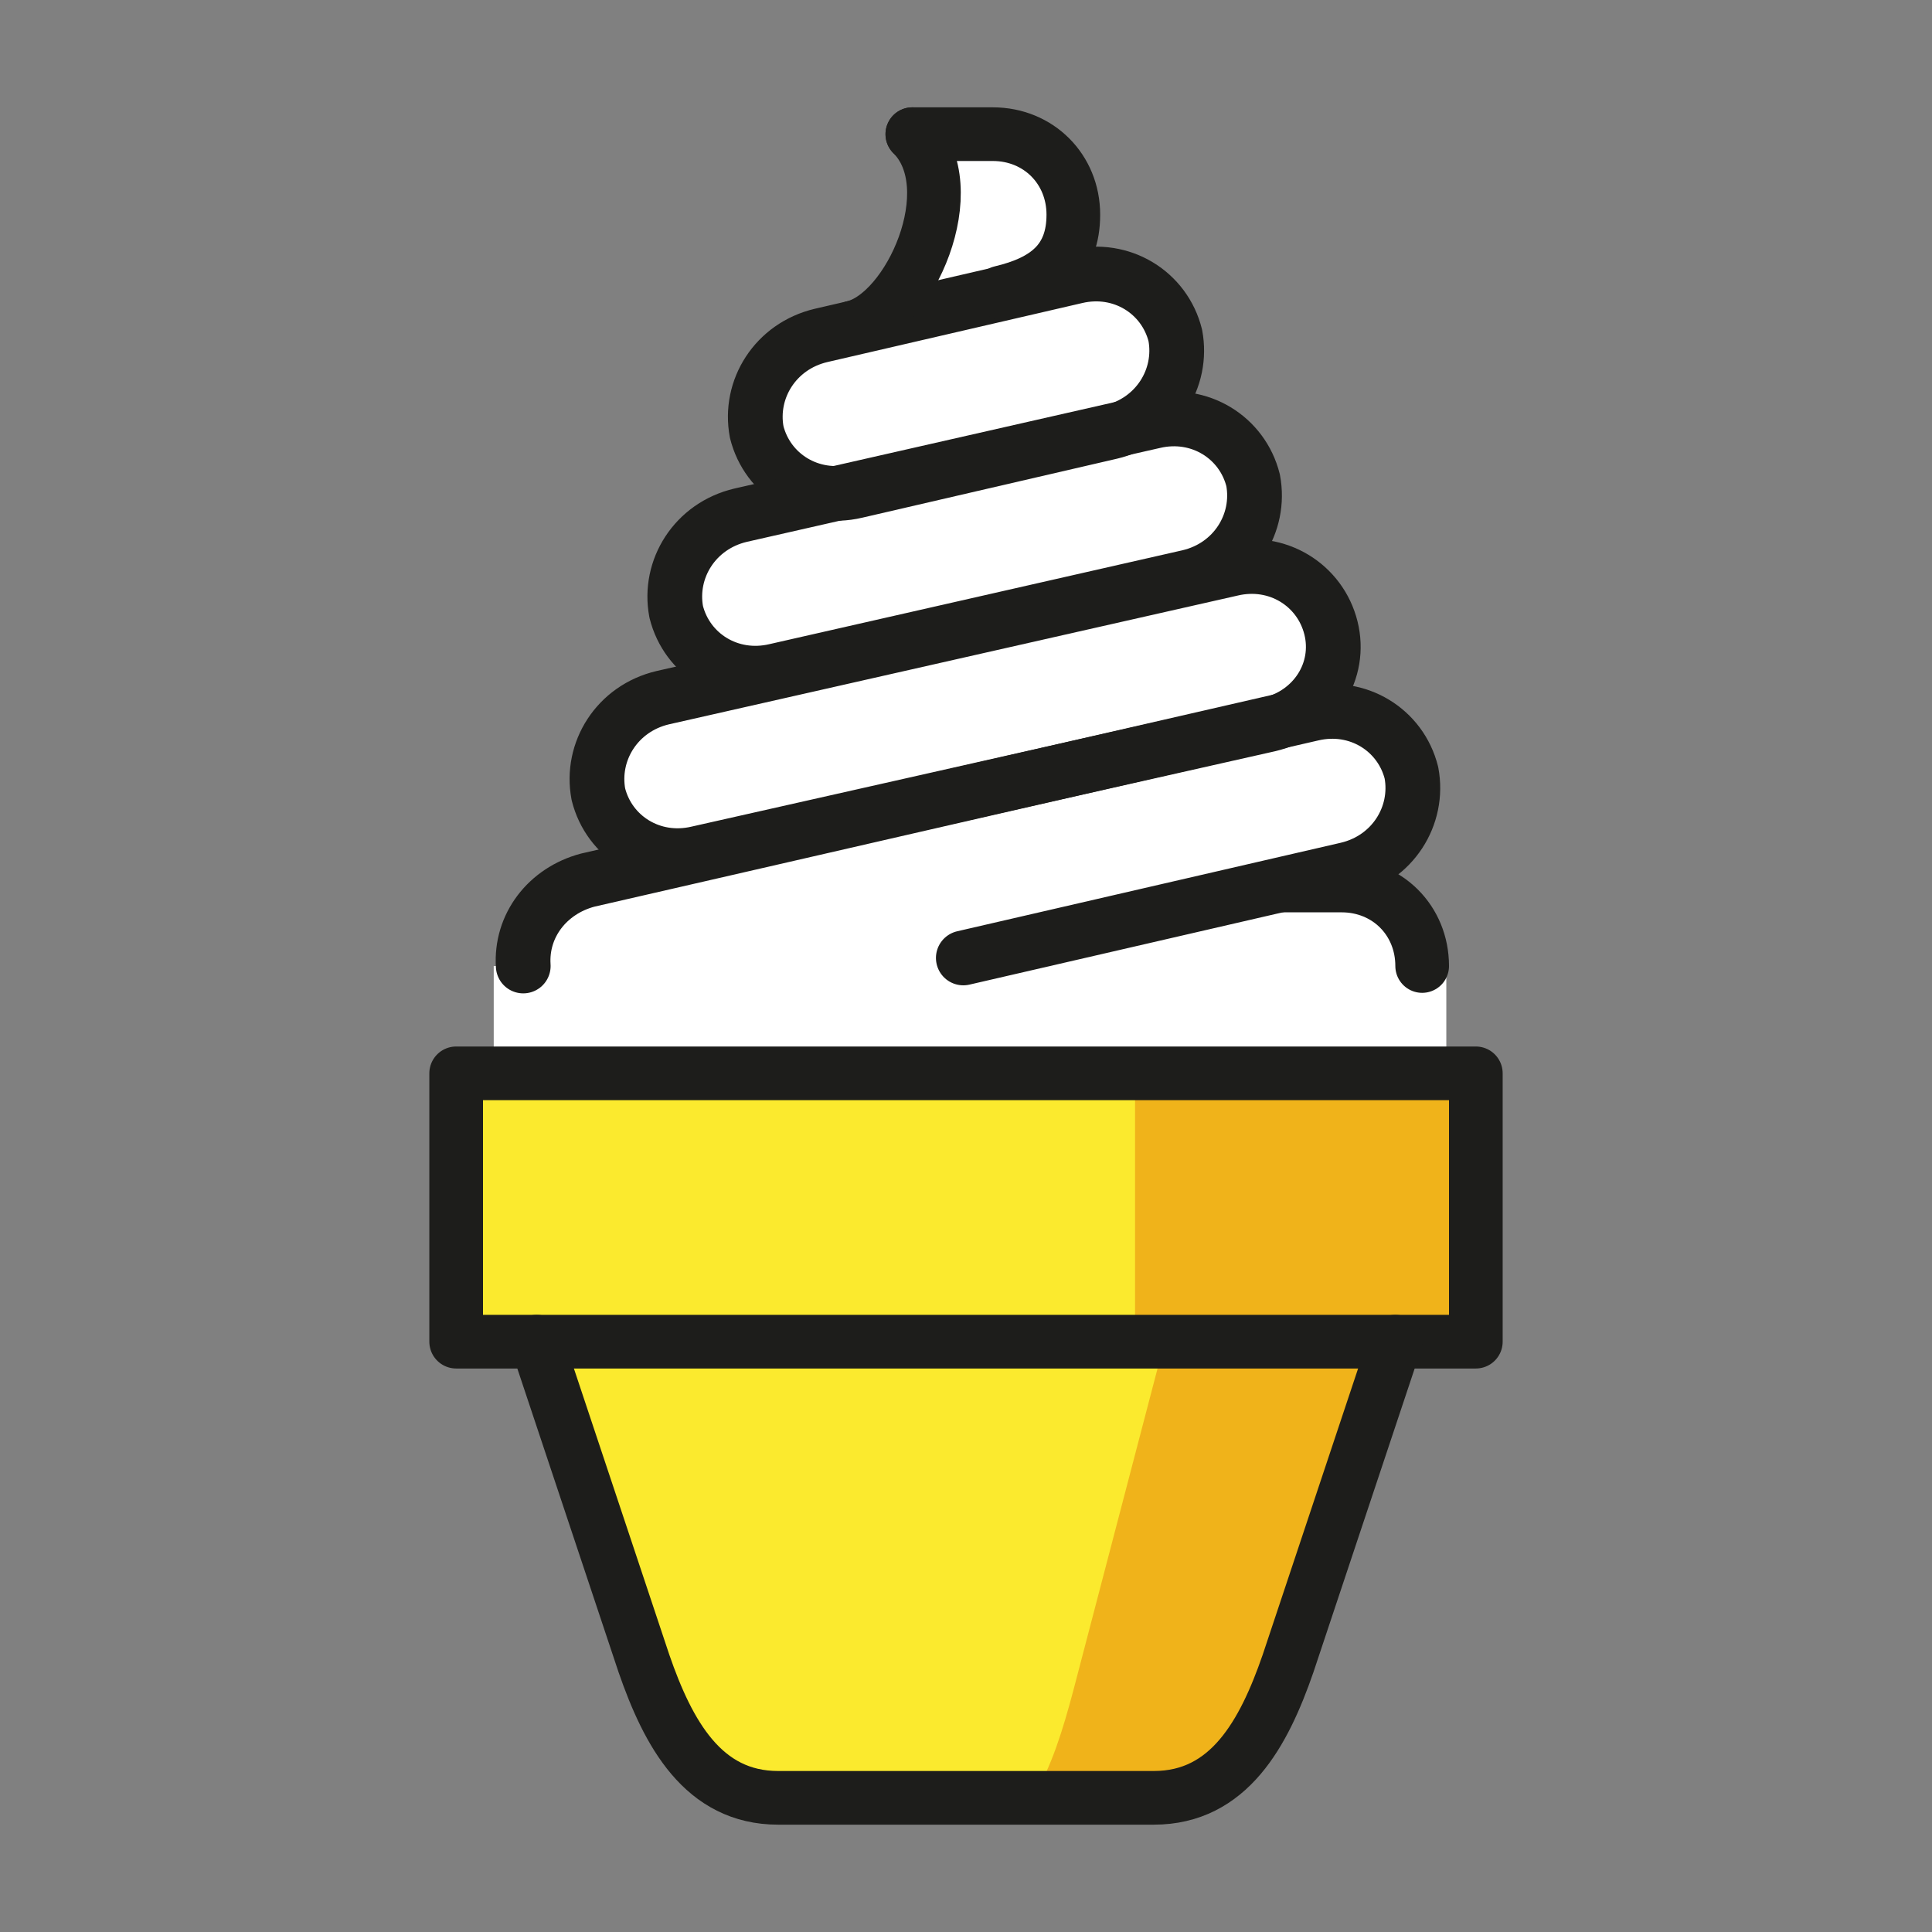 <?xml version="1.0" encoding="utf-8"?>
<!-- Generator: Adobe Illustrator 21.1.0, SVG Export Plug-In . SVG Version: 6.00 Build 0)  -->
<svg version="1.1" id="emoji" xmlns="http://www.w3.org/2000/svg" xmlns:xlink="http://www.w3.org/1999/xlink" x="0px" y="0px"
	 viewBox="0 0 72 72" enable-background="new 0 0 72 72" xml:space="preserve">
<rect x="0" y="0" width="72" height="72" fill="#808080" stroke="none"/>
<g id="_xD83C__xDF66__3_">
	<g id="_xD83C__xDF66__2_">
		<path fill="#FFFFFF" d="M53.9,36v4H18.4v-4h1c0-0.3,0-0.7,0.1-1c0.3-1,1.2-1.9,2.3-2.2l3.8-0.9c-1.5,0.1-2.9-0.8-3.2-2.3
			C22,28,23,26.4,24.7,26l3.8-0.9c-1.5,0.1-2.9-0.9-3.2-2.3c-0.4-1.6,0.7-3.2,2.4-3.6l3.8-0.9c-1.5,0.1-2.9-0.8-3.2-2.3
			c-0.4-1.6,0.7-3.2,2.4-3.6l1.3-0.3h0C33.9,11.7,36,7,34,5h3c1.7,0,3,1.3,3,3s-1,2.5-2.7,2.9l2.8-0.6c1.7-0.4,3.3,0.6,3.7,2.2
			c0.3,1.5-0.5,2.9-1.8,3.5l1-0.2c1.7-0.4,3.3,0.6,3.7,2.2c0.3,1.4-0.5,2.9-1.9,3.5l1.1-0.2c1.7-0.4,3.3,0.6,3.7,2.2
			c0.3,1.5-0.5,2.9-1.9,3.5l1.1-0.3c1.7-0.4,3.3,0.6,3.7,2.2c0.4,1.6-0.7,3.2-2.4,3.6L47.8,33l2.2,0c1.3,0,2.4,0.8,2.8,2
			C52.9,35.3,53.9,35.7,53.9,36z"/>
	</g>
	<g id="_xD83C__xDF66_">
		<g>
			<rect x="17" y="40" fill="#FBEA2E" width="38" height="10"/>
			<path fill="#FBEA2E" d="M52,50l-4,12c-0.9,2.6-2.2,5-5,5H29c-2.8,0-4.1-2.4-5-5l-4-12"/>
			<rect x="42.3" y="40" fill="#F0B31A" width="12.7" height="10"/>
			<path fill="#F0B31A" d="M43.4,50L40,63c-0.4,1.5-0.8,2.8-1.5,4H43c2.8,0,4.1-2.4,5-5l4-12H43.4z"/>
		</g>
		
			<rect x="17" y="40" fill="none" stroke="#1D1D1B" stroke-width="2" stroke-linecap="round" stroke-linejoin="round" stroke-miterlimit="10" width="38" height="10"/>
		<path fill="none" stroke="#1D1D1B" stroke-width="2" stroke-linecap="round" stroke-linejoin="round" stroke-miterlimit="10" d="
			M53,36c0-1.7-1.3-3-3-3l-2.2,0"/>
		
			<path fill="none" stroke="#1D1D1B" stroke-width="2.04" stroke-linecap="round" stroke-linejoin="round" stroke-miterlimit="10" d="
			M30.6,12.5c-1.7,0.4-2.7,2-2.4,3.6c0.4,1.6,2,2.6,3.7,2.2l9.5-2.2c1.7-0.4,2.7-2,2.4-3.6c-0.4-1.6-2-2.6-3.7-2.2L30.6,12.5z"/>
		
			<path fill="none" stroke="#1D1D1B" stroke-width="2.04" stroke-linecap="round" stroke-linejoin="round" stroke-miterlimit="10" d="
			M27.6,19.2c-1.7,0.4-2.7,2-2.4,3.6c0.4,1.6,2,2.6,3.7,2.2l15.4-3.5c1.7-0.4,2.7-2,2.4-3.6c-0.4-1.6-2-2.6-3.7-2.2L27.6,19.2z"/>
		
			<path fill="none" stroke="#1D1D1B" stroke-width="2.04" stroke-linecap="round" stroke-linejoin="round" stroke-miterlimit="10" d="
			M49.6,23.4c-0.4-1.6-2-2.6-3.7-2.2L24.7,26c-1.7,0.4-2.7,2-2.4,3.6c0.4,1.6,2,2.6,3.7,2.2L47.3,27C49,26.6,50,25,49.6,23.4z"/>
		
			<path fill="none" stroke="#1D1D1B" stroke-width="2.04" stroke-linecap="round" stroke-linejoin="round" stroke-miterlimit="10" d="
			M35.9,35.7l14.3-3.3c1.7-0.4,2.7-2,2.4-3.6c-0.4-1.6-2-2.6-3.7-2.2l-27,6.2c-1.5,0.4-2.5,1.7-2.4,3.2"/>
		
			<path fill="none" stroke="#1D1D1B" stroke-width="2" stroke-linecap="round" stroke-linejoin="round" stroke-miterlimit="10" d="
			M34,5h3c1.7,0,3,1.3,3,3s-1,2.5-2.7,2.9"/>
		
			<path fill="none" stroke="#1D1D1B" stroke-width="2" stroke-linecap="round" stroke-linejoin="round" stroke-miterlimit="10" d="
			M34,5c2,2-0.1,6.7-2.2,7.2"/>
		<path fill="none" stroke="#1D1D1B" stroke-width="2" stroke-linecap="round" stroke-linejoin="round" stroke-miterlimit="10" d="
			M52,50l-4,12c-0.9,2.6-2.2,5-5,5H29c-2.8,0-4.1-2.4-5-5l-4-12"/>
	</g>
</g>
</svg>
